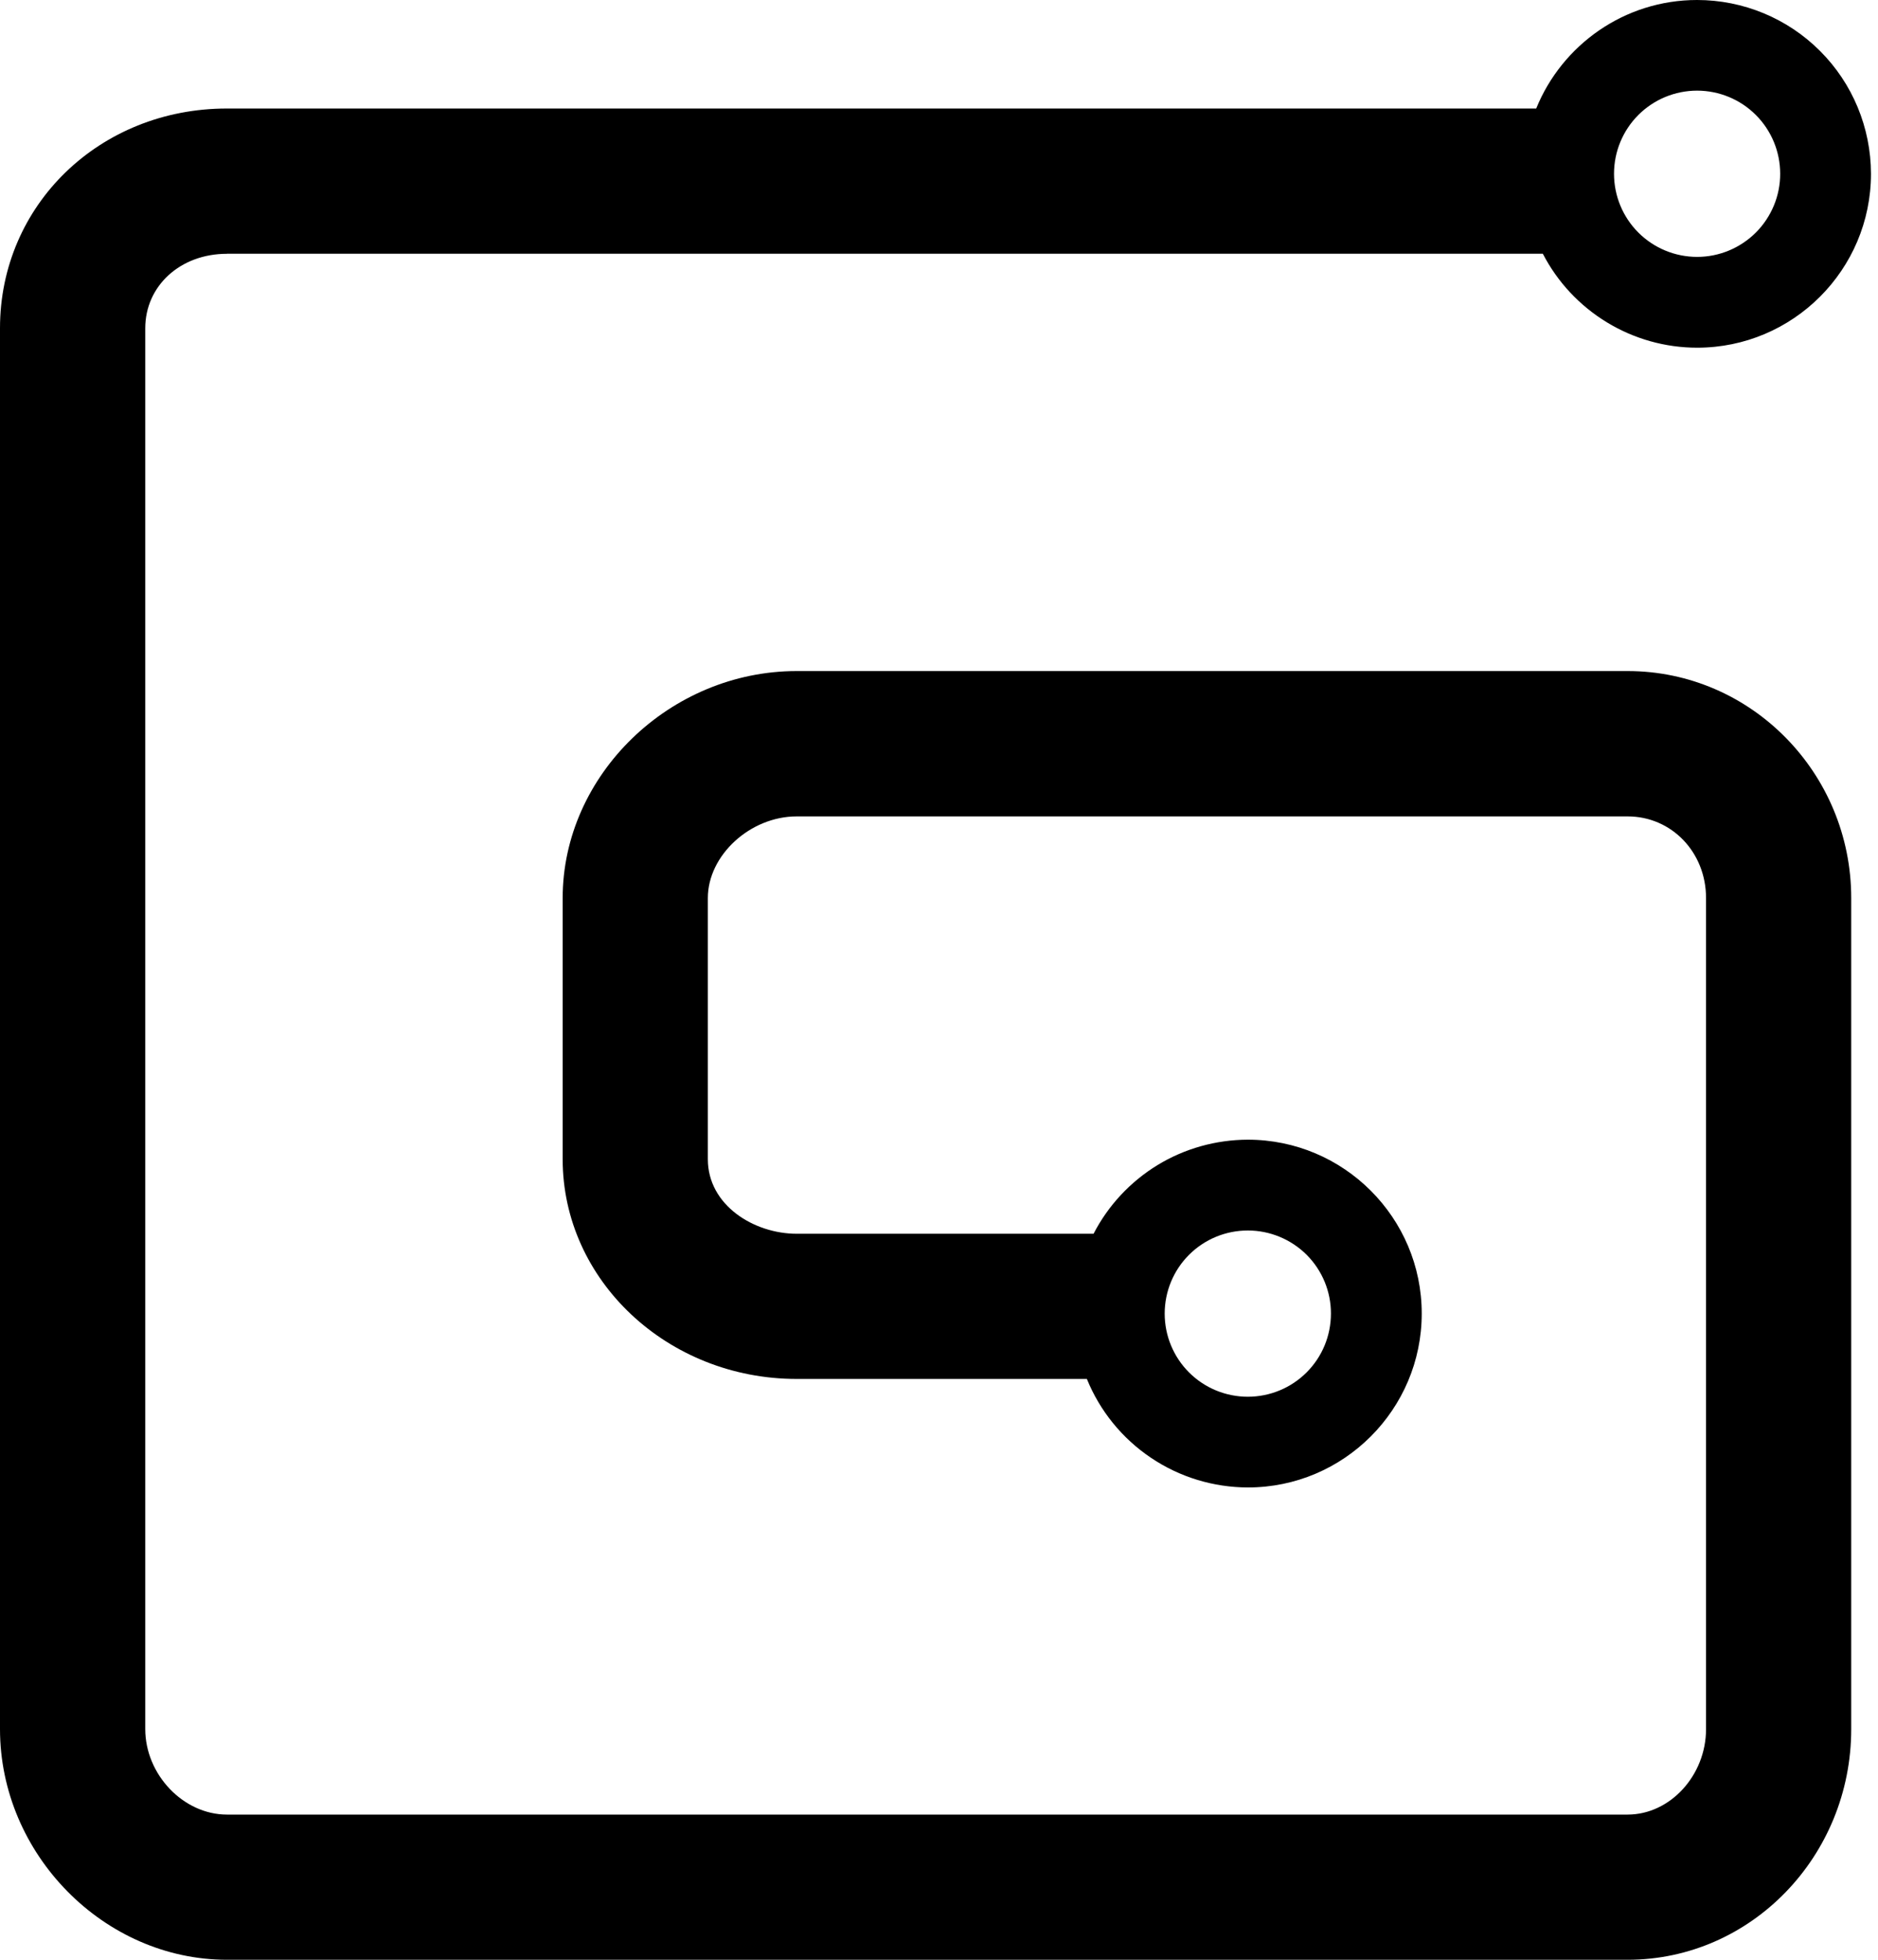 <svg width="23" height="24" viewBox="0 0 23 24" fill="none" xmlns="http://www.w3.org/2000/svg">
<path d="M15.283 15.069C15.553 15.069 15.812 15.177 16.003 15.367C16.194 15.559 16.301 15.818 16.3 16.087C16.3 16.358 16.193 16.616 16.002 16.807C15.811 16.998 15.552 17.105 15.282 17.105C15.012 17.105 14.753 16.998 14.562 16.807C14.371 16.616 14.264 16.357 14.264 16.087C14.264 15.817 14.371 15.558 14.562 15.367C14.753 15.176 15.012 15.069 15.282 15.069H15.283ZM20.784 1.11C21.054 1.11 21.313 1.217 21.504 1.408C21.695 1.599 21.802 1.858 21.802 2.127C21.803 2.397 21.695 2.656 21.505 2.847C21.314 3.038 21.055 3.146 20.785 3.146C20.515 3.146 20.256 3.039 20.065 2.848C19.874 2.657 19.767 2.398 19.767 2.128C19.767 1.858 19.874 1.599 20.065 1.408C20.256 1.217 20.515 1.11 20.785 1.11H20.784ZM2.779 3.107H18.895C19.074 3.454 19.346 3.744 19.679 3.947C20.012 4.15 20.395 4.258 20.785 4.258C21.959 4.258 22.914 3.303 22.914 2.128C22.913 1.564 22.689 1.022 22.289 0.623C21.89 0.224 21.349 0 20.784 0C19.894 0 19.13 0.55 18.814 1.329H2.778C1.221 1.329 0 2.51 0 4.019V21.175C0 22.706 1.273 24 2.779 24H19.934C21.444 24 22.672 22.733 22.672 21.175V10.998C22.672 9.466 21.444 8.218 19.934 8.218H9.757C8.204 8.218 6.891 9.492 6.891 10.998V14.196C6.891 15.68 8.177 16.887 9.757 16.887H13.311C13.47 17.279 13.743 17.615 14.095 17.852C14.446 18.089 14.86 18.215 15.283 18.216C16.457 18.216 17.412 17.26 17.412 16.086C17.412 14.912 16.457 13.957 15.282 13.957C14.892 13.958 14.509 14.065 14.176 14.268C13.843 14.472 13.572 14.762 13.393 15.109H9.757C9.234 15.109 8.669 14.76 8.669 14.196V10.998C8.669 10.474 9.188 9.998 9.757 9.998H19.934C20.472 9.998 20.894 10.437 20.894 10.998V21.175C20.894 21.742 20.454 22.222 19.934 22.222H2.779C2.246 22.222 1.779 21.732 1.779 21.175V4.02C1.779 3.5 2.209 3.108 2.779 3.108" fill="black"/>
</svg>
